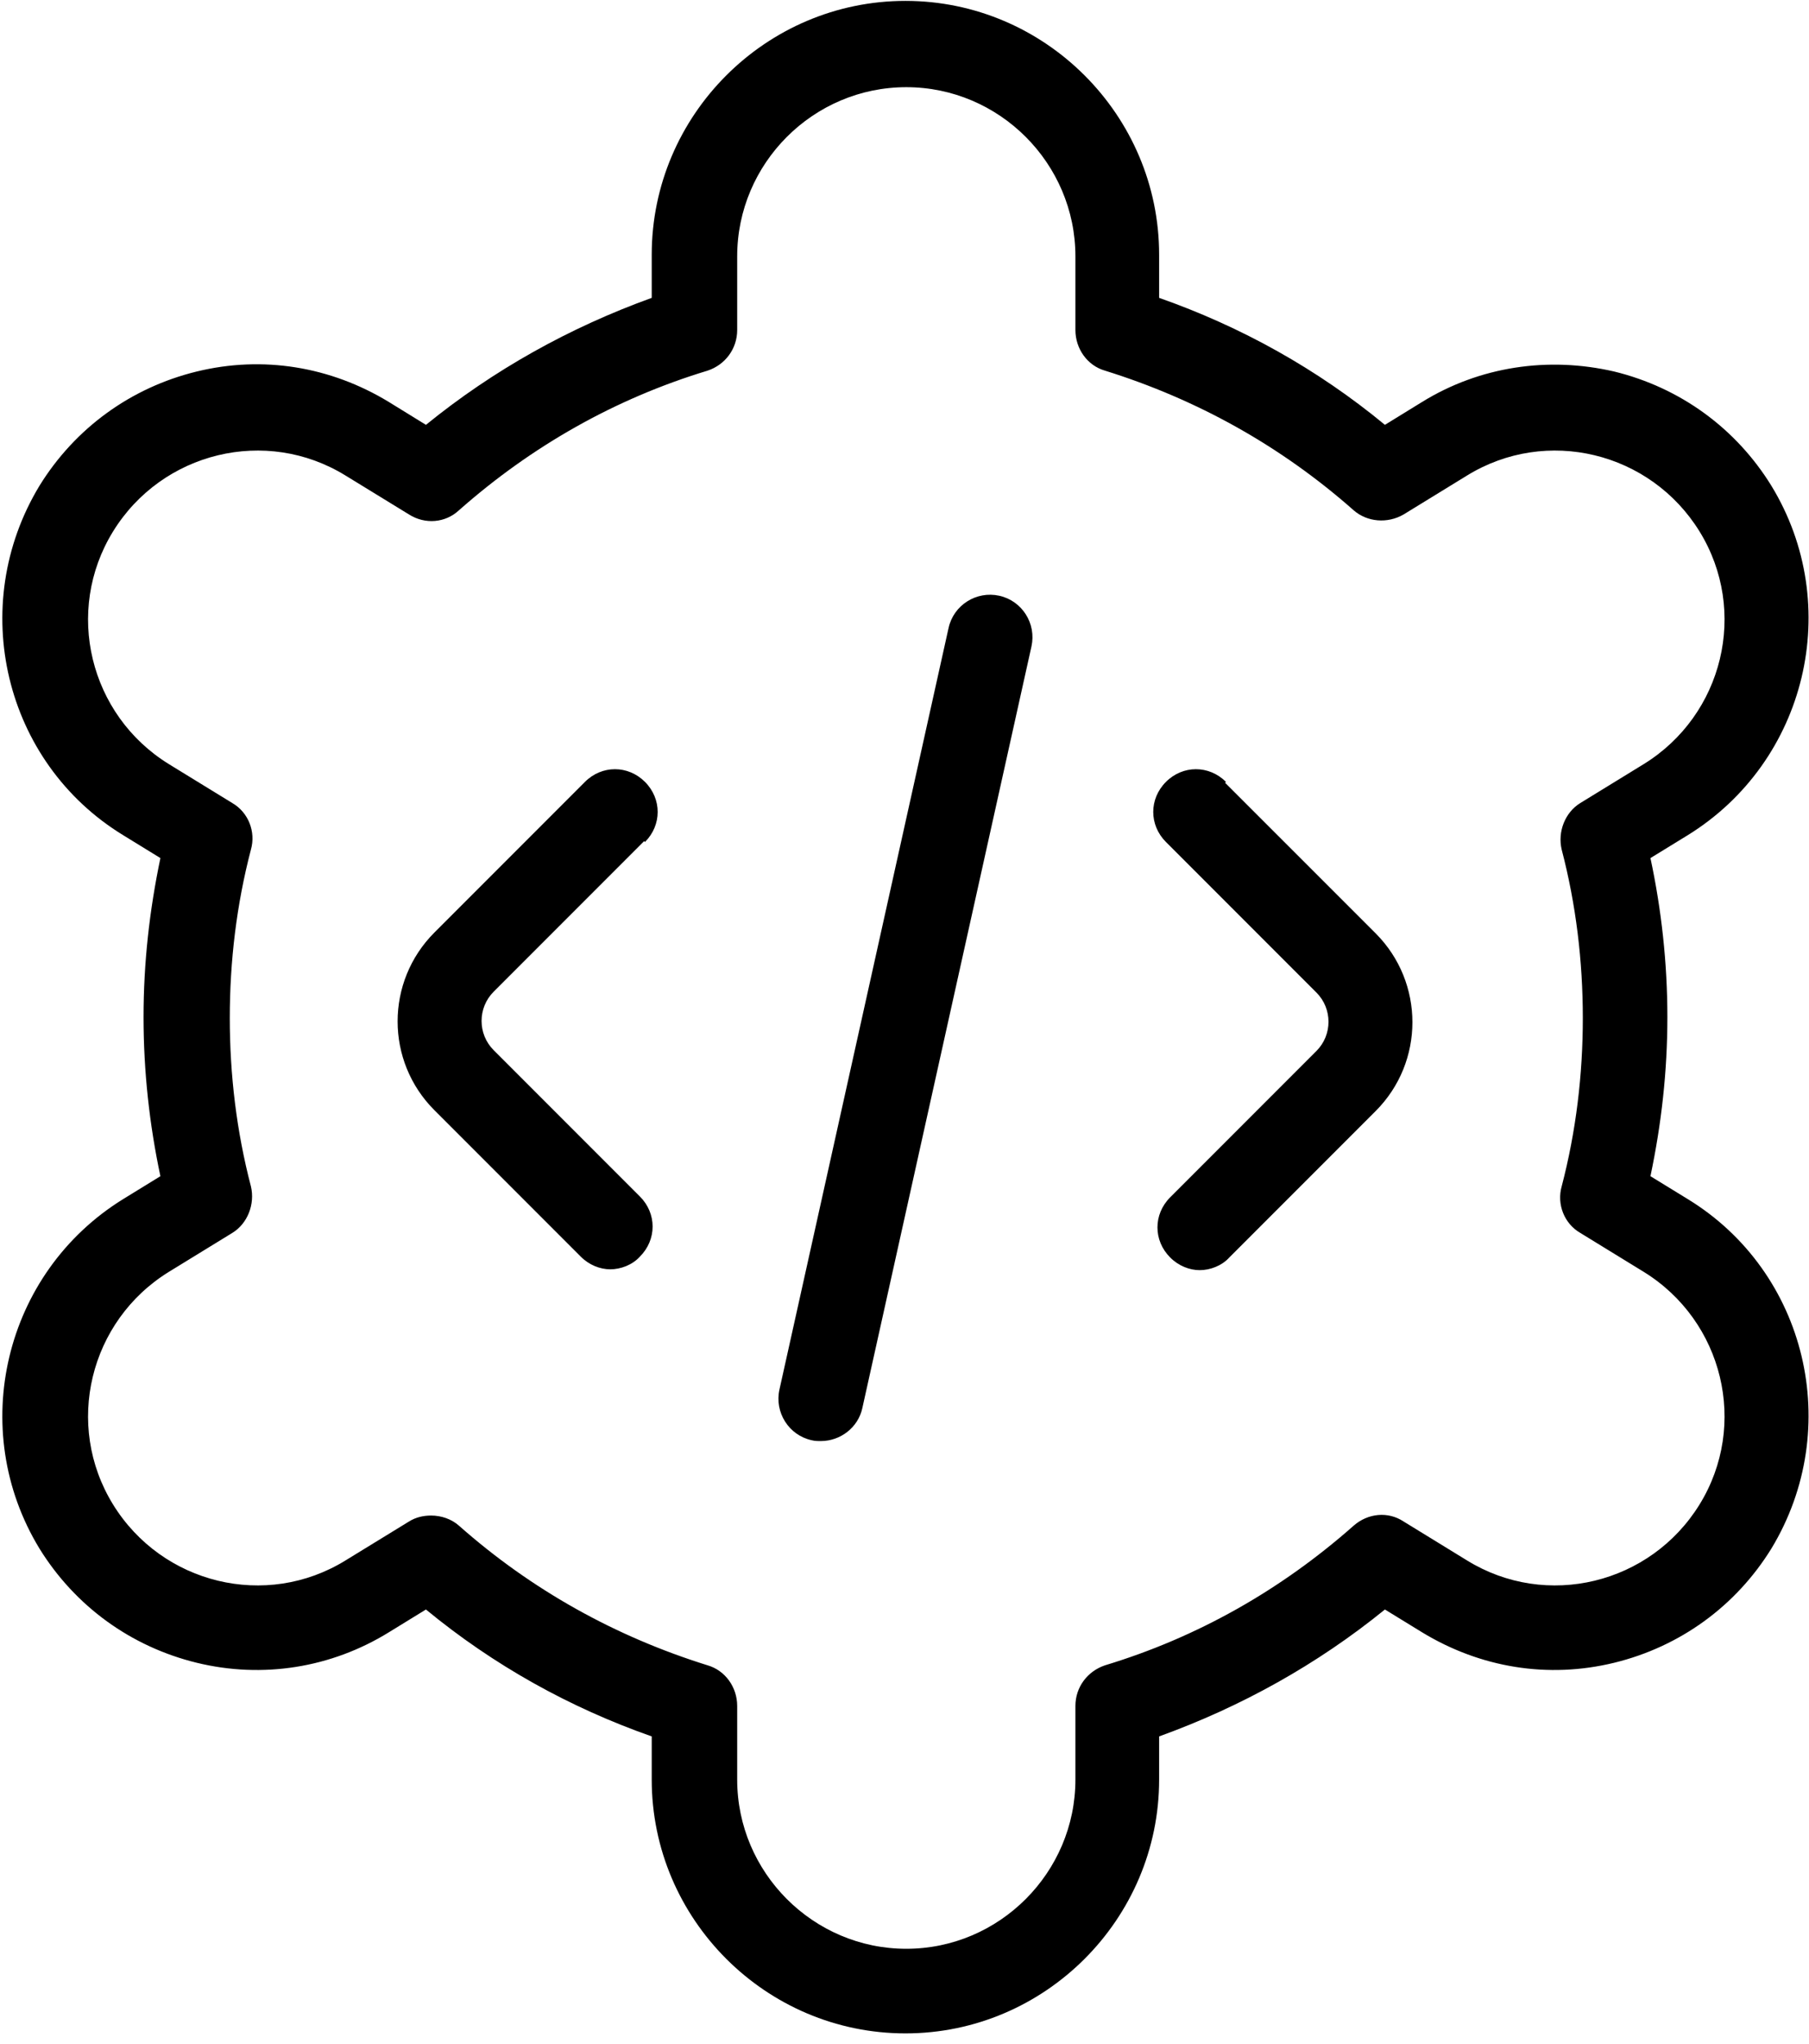 <?xml version="1.0" encoding="UTF-8" standalone="no"?>
<!DOCTYPE svg PUBLIC "-//W3C//DTD SVG 1.1//EN" "http://www.w3.org/Graphics/SVG/1.1/DTD/svg11.dtd">
<svg width="100%" height="100%" viewBox="0 0 155 175" version="1.1" xmlns="http://www.w3.org/2000/svg" xmlns:xlink="http://www.w3.org/1999/xlink" xml:space="preserve" xmlns:serif="http://www.serif.com/" style="fill-rule:evenodd;clip-rule:evenodd;stroke-linejoin:round;stroke-miterlimit:2;">
    <g transform="matrix(1,0,0,1,-2560.44,-6193.75)">
        <g transform="matrix(5.556,0,0,5.556,0,5244.1)">
            <g transform="matrix(1,0,0,1,486.191,182.674)">
                <path d="M0,7.851L-0.978,7.251C-1.226,7.108 -1.343,6.808 -1.265,6.534C-1.043,5.686 -0.939,4.812 -0.939,3.939C-0.939,3.065 -1.043,2.191 -1.265,1.343C-1.33,1.069 -1.213,0.77 -0.978,0.626L0,0.026C1.226,-0.73 1.617,-2.334 0.861,-3.56C0.104,-4.786 -1.5,-5.177 -2.726,-4.421L-3.704,-3.821C-3.952,-3.678 -4.265,-3.704 -4.473,-3.886C-5.595,-4.877 -6.886,-5.595 -8.307,-6.038C-8.581,-6.116 -8.764,-6.377 -8.764,-6.664L-8.764,-7.799C-8.764,-9.233 -9.938,-10.407 -11.372,-10.407C-12.807,-10.407 -13.98,-9.233 -13.98,-7.799L-13.98,-6.664C-13.98,-6.377 -14.163,-6.129 -14.437,-6.038C-15.858,-5.608 -17.149,-4.877 -18.271,-3.886C-18.48,-3.691 -18.793,-3.665 -19.04,-3.821L-20.019,-4.421C-21.244,-5.177 -22.849,-4.786 -23.605,-3.56C-24.361,-2.334 -23.97,-0.73 -22.744,0.026L-21.766,0.626C-21.518,0.77 -21.401,1.069 -21.479,1.343C-21.701,2.191 -21.805,3.065 -21.805,3.939C-21.805,4.812 -21.701,5.686 -21.479,6.534C-21.414,6.808 -21.531,7.108 -21.766,7.251L-22.744,7.851C-23.97,8.607 -24.361,10.211 -23.605,11.437C-22.849,12.663 -21.244,13.055 -20.019,12.298L-19.04,11.698C-18.936,11.633 -18.819,11.607 -18.701,11.607C-18.545,11.607 -18.388,11.659 -18.271,11.763C-17.149,12.755 -15.858,13.472 -14.437,13.915C-14.163,13.994 -13.98,14.254 -13.98,14.541L-13.98,15.676C-13.98,17.11 -12.807,18.284 -11.372,18.284C-9.938,18.284 -8.764,17.11 -8.764,15.676L-8.764,14.541C-8.764,14.254 -8.581,14.007 -8.307,13.915C-6.886,13.485 -5.595,12.755 -4.473,11.763C-4.251,11.568 -3.939,11.542 -3.704,11.698L-2.726,12.298C-1.5,13.055 0.104,12.663 0.861,11.437C1.617,10.212 1.226,8.607 0,7.851M1.969,12.116C1.422,13.002 0.561,13.628 -0.456,13.876C-1.474,14.124 -2.517,13.954 -3.417,13.407L-3.991,13.055C-5.034,13.902 -6.208,14.554 -7.473,15.011L-7.473,15.676C-7.473,17.828 -9.233,19.588 -11.385,19.588C-13.537,19.588 -15.298,17.828 -15.298,15.676L-15.298,15.011C-16.563,14.567 -17.736,13.915 -18.78,13.055L-19.353,13.407C-20.24,13.954 -21.297,14.124 -22.314,13.876C-23.331,13.628 -24.192,13.002 -24.74,12.116C-25.861,10.277 -25.287,7.864 -23.448,6.729L-22.875,6.377C-23.044,5.582 -23.135,4.76 -23.135,3.926C-23.135,3.091 -23.044,2.282 -22.875,1.474L-23.448,1.122C-25.287,-0 -25.861,-2.413 -24.74,-4.264C-24.192,-5.151 -23.331,-5.777 -22.314,-6.025C-21.297,-6.273 -20.253,-6.103 -19.353,-5.556L-18.78,-5.203C-17.736,-6.051 -16.563,-6.703 -15.298,-7.16L-15.298,-7.825C-15.298,-9.977 -13.537,-11.737 -11.385,-11.737C-9.233,-11.737 -7.473,-9.977 -7.473,-7.825L-7.473,-7.16C-6.208,-6.716 -5.034,-6.064 -3.991,-5.203L-3.417,-5.556C-2.53,-6.103 -1.474,-6.26 -0.456,-6.025C0.561,-5.777 1.422,-5.151 1.969,-4.264C3.091,-2.426 2.517,-0.013 0.678,1.122L0.104,1.474C0.274,2.269 0.365,3.091 0.365,3.926C0.365,4.76 0.274,5.569 0.104,6.377L0.678,6.729C2.517,7.851 3.091,10.264 1.969,12.116M-6.442,0.3C-6.703,0.039 -7.108,0.039 -7.368,0.3C-7.629,0.561 -7.629,0.965 -7.368,1.226L-5.047,3.547C-4.799,3.795 -4.799,4.199 -5.047,4.447L-7.303,6.703C-7.564,6.964 -7.564,7.368 -7.303,7.629C-7.173,7.76 -7.003,7.825 -6.847,7.825C-6.69,7.825 -6.508,7.76 -6.39,7.629L-4.134,5.373C-3.378,4.617 -3.378,3.391 -4.134,2.634L-6.456,0.313L-6.442,0.3ZM-15.402,1.226C-15.141,0.965 -15.141,0.561 -15.402,0.3C-15.663,0.039 -16.067,0.039 -16.328,0.3L-18.649,2.621C-19.406,3.378 -19.406,4.604 -18.649,5.36L-16.393,7.616C-16.263,7.747 -16.093,7.812 -15.937,7.812C-15.78,7.812 -15.598,7.747 -15.48,7.616C-15.219,7.355 -15.219,6.951 -15.48,6.69L-17.736,4.434C-17.984,4.186 -17.984,3.782 -17.736,3.534L-15.415,1.213L-15.402,1.226ZM-9.442,-1.787L-12.05,9.951C-12.115,10.251 -12.389,10.459 -12.689,10.459C-12.741,10.459 -12.781,10.459 -12.833,10.446C-13.185,10.368 -13.407,10.016 -13.328,9.664L-10.72,-2.073C-10.642,-2.426 -10.29,-2.647 -9.938,-2.569C-9.585,-2.491 -9.364,-2.139 -9.442,-1.787" style="fill-rule:nonzero;"/>
            </g>
        </g>
    </g>
</svg>
